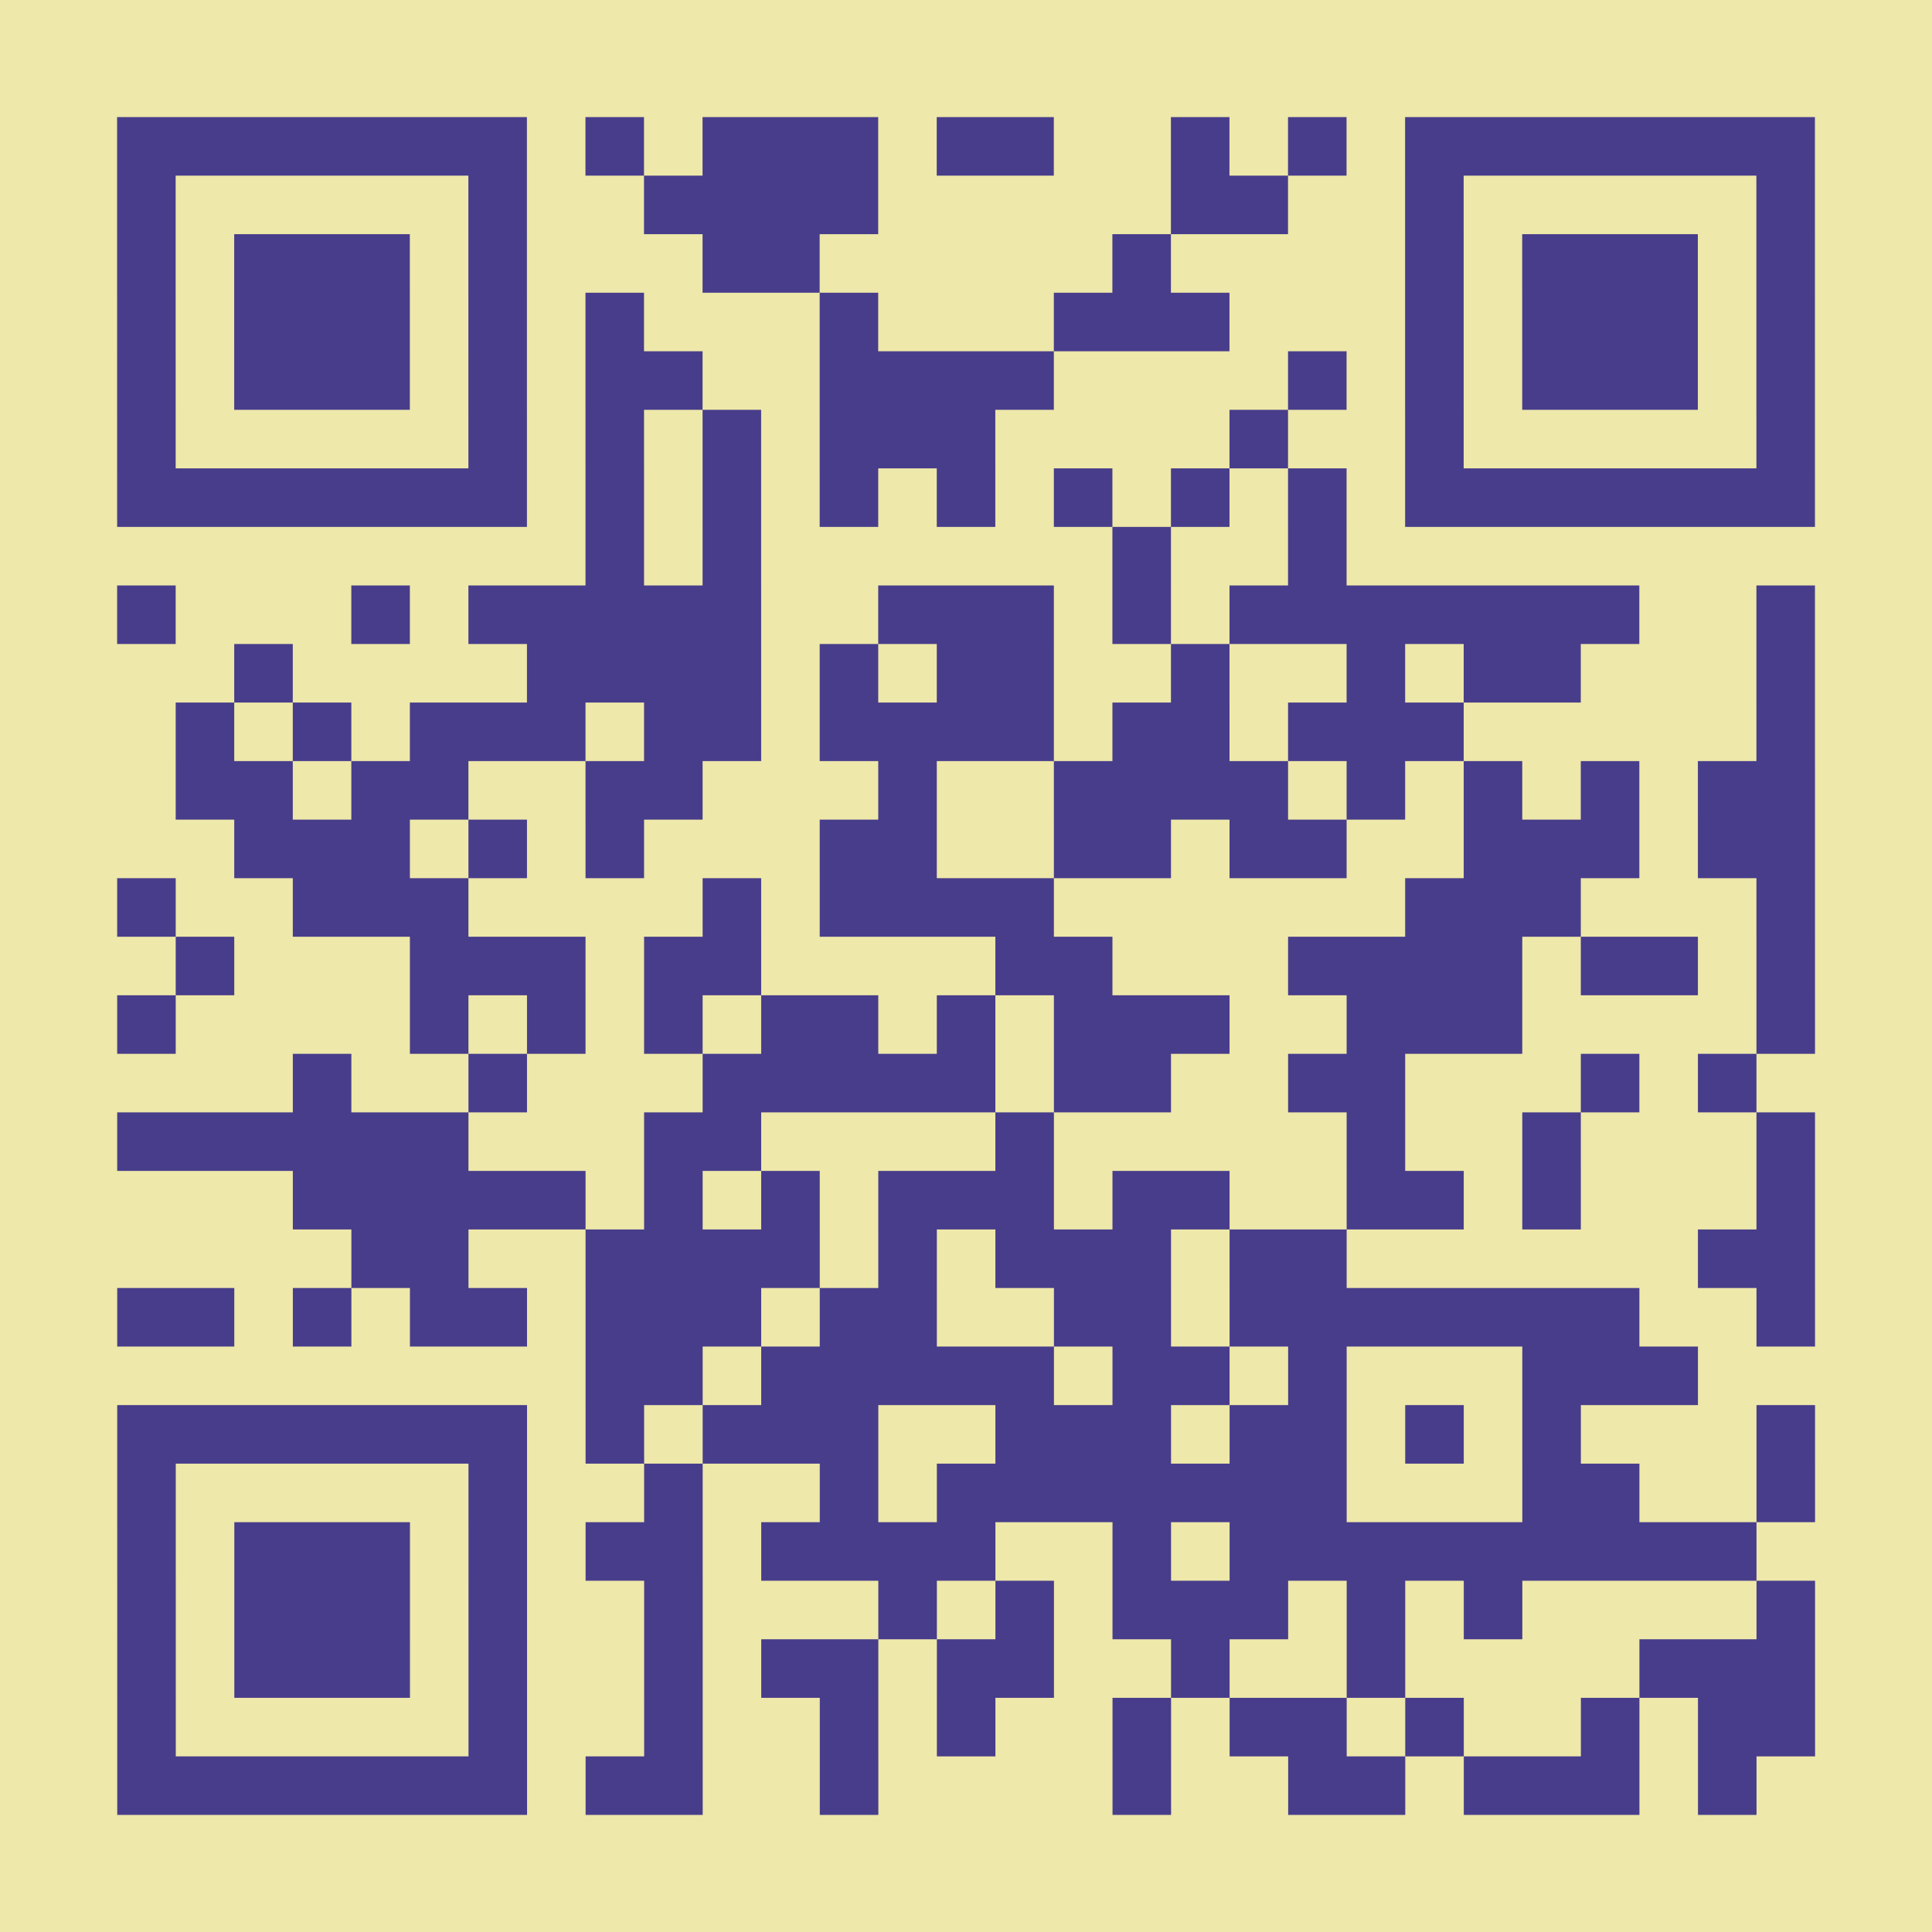 <svg width="264" height="264"><g transform="scale(8)"><path fill="#eee8aa" d="M0 0h33v33h-33z"/><path stroke="#483d8b" d="M2 2.5h7m1 0h1m1 0h3m1 0h2m2 0h1m1 0h1m1 0h7m-29 1h1m5 0h1m2 0h4m5 0h2m2 0h1m5 0h1m-29 1h1m1 0h3m1 0h1m3 0h2m5 0h1m4 0h1m1 0h3m1 0h1m-29 1h1m1 0h3m1 0h1m1 0h1m3 0h1m3 0h3m3 0h1m1 0h3m1 0h1m-29 1h1m1 0h3m1 0h1m1 0h2m2 0h4m4 0h1m1 0h1m1 0h3m1 0h1m-29 1h1m5 0h1m1 0h1m1 0h1m1 0h3m4 0h1m2 0h1m5 0h1m-29 1h7m1 0h1m1 0h1m1 0h1m1 0h1m1 0h1m1 0h1m1 0h1m1 0h7m-21 1h1m1 0h1m6 0h1m2 0h1m-21 1h1m3 0h1m1 0h5m2 0h3m1 0h1m1 0h7m2 0h1m-27 1h1m4 0h4m1 0h1m1 0h2m2 0h1m2 0h1m1 0h2m3 0h1m-28 1h1m1 0h1m1 0h3m1 0h2m1 0h4m1 0h2m1 0h3m5 0h1m-28 1h2m1 0h2m2 0h2m3 0h1m2 0h4m1 0h1m1 0h1m1 0h1m1 0h2m-27 1h3m1 0h1m1 0h1m3 0h2m2 0h2m1 0h2m2 0h3m1 0h2m-29 1h1m2 0h3m4 0h1m1 0h4m6 0h3m3 0h1m-28 1h1m3 0h3m1 0h2m4 0h2m3 0h4m1 0h2m1 0h1m-29 1h1m4 0h1m1 0h1m1 0h1m1 0h2m1 0h1m1 0h3m2 0h3m4 0h1m-26 1h1m2 0h1m3 0h5m1 0h2m2 0h2m3 0h1m1 0h1m-28 1h6m3 0h2m4 0h1m5 0h1m2 0h1m3 0h1m-26 1h5m1 0h1m1 0h1m1 0h3m1 0h2m2 0h2m1 0h1m3 0h1m-25 1h2m2 0h4m1 0h1m1 0h3m1 0h2m6 0h2m-29 1h2m1 0h1m1 0h2m1 0h3m1 0h2m2 0h2m1 0h7m2 0h1m-21 1h2m1 0h5m1 0h2m1 0h1m3 0h3m-27 1h7m1 0h1m1 0h3m2 0h3m1 0h2m1 0h1m1 0h1m3 0h1m-29 1h1m5 0h1m2 0h1m2 0h1m1 0h7m3 0h2m2 0h1m-29 1h1m1 0h3m1 0h1m1 0h2m1 0h4m2 0h1m1 0h9m-28 1h1m1 0h3m1 0h1m2 0h1m3 0h1m1 0h1m1 0h3m1 0h1m1 0h1m4 0h1m-29 1h1m1 0h3m1 0h1m2 0h1m1 0h2m1 0h2m2 0h1m2 0h1m4 0h3m-29 1h1m5 0h1m2 0h1m2 0h1m1 0h1m2 0h1m1 0h2m1 0h1m2 0h1m1 0h2m-29 1h7m1 0h2m2 0h1m4 0h1m2 0h2m1 0h3m1 0h1"/></g></svg>